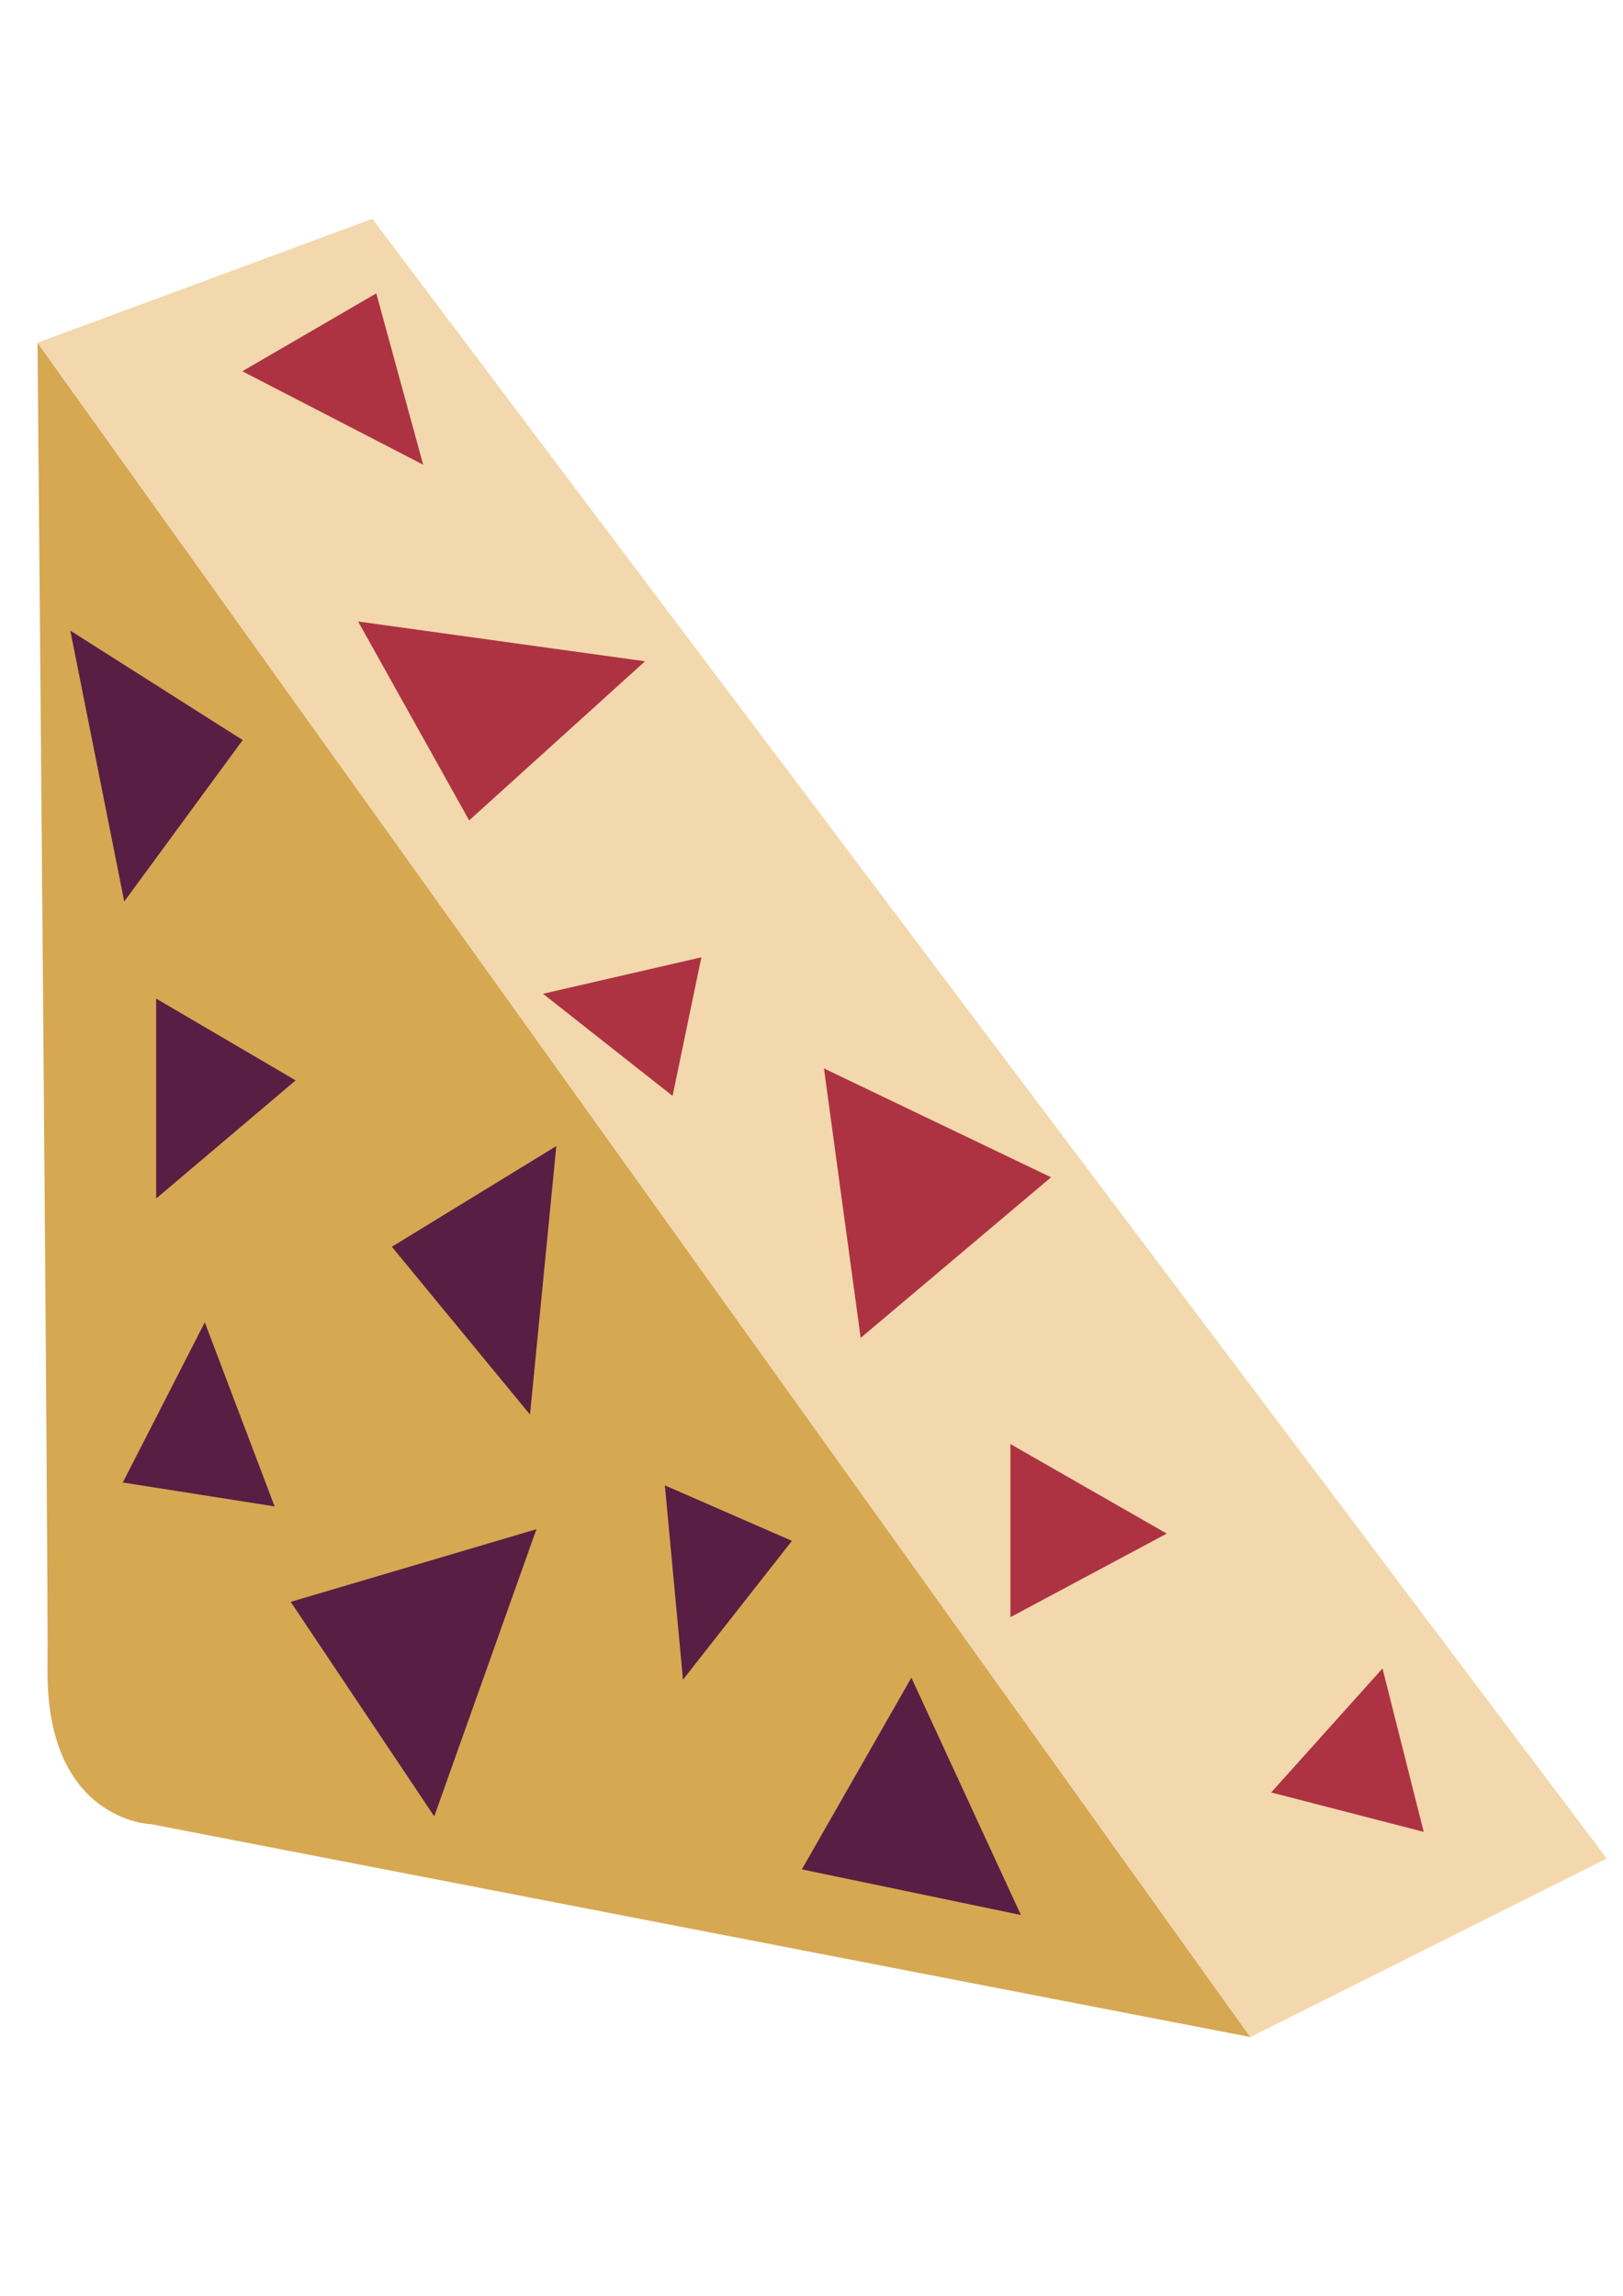 <?xml version="1.0" encoding="UTF-8" standalone="no"?>
<!-- Created with Inkscape (http://www.inkscape.org/) -->

<svg
   xmlns:dc="http://purl.org/dc/elements/1.1/"
   xmlns:cc="http://creativecommons.org/ns#"
   xmlns:rdf="http://www.w3.org/1999/02/22-rdf-syntax-ns#"
   xmlns:svg="http://www.w3.org/2000/svg"
   xmlns="http://www.w3.org/2000/svg"
   xmlns:sodipodi="http://sodipodi.sourceforge.net/DTD/sodipodi-0.dtd"
   xmlns:inkscape="http://www.inkscape.org/namespaces/inkscape"
   width="210mm"
   height="297mm"
   viewBox="0 0 210 297"
   version="1.1"
   id="svg8"
   inkscape:version="0.92.4 (5da689c313, 2019-01-14)"
   sodipodi:docname="logo.svg">
  <defs
     id="defs2">
    <inkscape:perspective
       sodipodi:type="inkscape:persp3d"
       inkscape:vp_x="0 : 148.5 : 1"
       inkscape:vp_y="0 : 1000 : 0"
       inkscape:vp_z="210 : 148.5 : 1"
       inkscape:persp3d-origin="105 : 99 : 1"
       id="perspective831" />
  </defs>
  <sodipodi:namedview
     id="base"
     pagecolor="#ffffff"
     bordercolor="#666666"
     borderopacity="1.0"
     inkscape:pageopacity="0.0"
     inkscape:pageshadow="2"
     inkscape:zoom="0.3535534"
     inkscape:cx="262.35505"
     inkscape:cy="871.59373"
     inkscape:document-units="mm"
     inkscape:current-layer="g861"
     showgrid="false"
     inkscape:window-width="1920"
     inkscape:window-height="986"
     inkscape:window-x="-11"
     inkscape:window-y="-11"
     inkscape:window-maximized="1" />
  <g
     inkscape:label="Layer 1"
     inkscape:groupmode="layer"
     id="layer1">
    <g
       id="g844"
       transform="translate(-5.821)">
      <g
         id="g861"
         transform="matrix(1.106,0,0,1.106,-15.043,-18.566)">
        <path
           style="fill:#d6a852;fill-opacity:1;stroke:none;stroke-width:0.751px;stroke-linecap:butt;stroke-linejoin:miter;stroke-opacity:1"
           d="M 23.252,56.873 165.145,255.054 36.621,230.17 c 0,0 -12.471,-0.279 -12.196,-18.387 C 24.55,203.575 23.252,56.873 23.252,56.873 Z"
           id="path858"
           inkscape:connector-curvature="0"
           sodipodi:nodetypes="cccsc" />
        <path
           style="fill:#f2d8ac;fill-opacity:1;stroke:none;stroke-width:0.751px;stroke-linecap:butt;stroke-linejoin:miter;stroke-opacity:1"
           d="M 23.252,56.873 62.425,42.382 206.831,234.169 l -41.685,20.885 z"
           id="path860"
           inkscape:connector-curvature="0"
           sodipodi:nodetypes="ccccc" />
        <path
           style="fill:#591e43;fill-opacity:1;stroke:none;stroke-width:1.419px;stroke-linecap:butt;stroke-linejoin:miter;stroke-opacity:1"
           d="M 64.706,162.617 83.948,150.839 80.869,182.246 Z"
           id="path862"
           inkscape:connector-curvature="0" />
        <path
           style="fill:#ad3343;fill-opacity:1;stroke:none;stroke-width:1.199px;stroke-linecap:butt;stroke-linejoin:miter;stroke-opacity:1"
           d="m 82.389,133.026 15.16,11.946 3.369,-16.213 z"
           id="path864"
           inkscape:connector-curvature="0" />
        <path
           style="fill:#591e43;fill-opacity:1;stroke:none;stroke-width:2.136px;stroke-linecap:butt;stroke-linejoin:miter;stroke-opacity:1"
           d="m 125.487,213.02 -12.815,22.422 25.629,5.339 z"
           id="path866"
           inkscape:connector-curvature="0"
           sodipodi:nodetypes="cccc" />
        <path
           style="fill:#591e43;fill-opacity:1;stroke:none;stroke-width:1.228px;stroke-linecap:butt;stroke-linejoin:miter;stroke-opacity:1"
           d="m 42.823,171.455 -9.592,18.735 17.761,2.8 z"
           id="path868"
           inkscape:connector-curvature="0" />
        <path
           style="fill:#591e43;fill-opacity:1;stroke:none;stroke-width:1.705px;stroke-linecap:butt;stroke-linejoin:miter;stroke-opacity:1"
           d="M 27.09,90.548 33.399,122.232 47.256,103.35 Z"
           id="path870"
           inkscape:connector-curvature="0" />
        <path
           style="fill:#ad3343;fill-opacity:1;stroke:none;stroke-width:2.245px;stroke-linecap:butt;stroke-linejoin:miter;stroke-opacity:1"
           d="M 60.76,89.482 73.752,112.747 94.324,94.135 Z"
           id="path872"
           inkscape:connector-curvature="0" />
        <path
           style="fill:#591e43;fill-opacity:1;stroke:none;stroke-width:1.516px;stroke-linecap:butt;stroke-linejoin:miter;stroke-opacity:1"
           d="m 96.644,190.525 2.124,22.724 12.743,-16.232 z"
           id="path874"
           inkscape:connector-curvature="0" />
        <path
           style="fill:#ad3343;fill-opacity:1;stroke:none;stroke-width:2.207px;stroke-linecap:butt;stroke-linejoin:miter;stroke-opacity:1"
           d="m 115.258,141.758 4.295,31.518 22.274,-18.786 z"
           id="path876"
           inkscape:connector-curvature="0"
           sodipodi:nodetypes="cccc" />
        <path
           style="fill:#ad3343;fill-opacity:1;stroke:none;stroke-width:1.689px;stroke-linecap:butt;stroke-linejoin:miter;stroke-opacity:1"
           d="M 47.215,60.211 62.885,51.104 68.369,71.141 Z"
           id="path878"
           inkscape:connector-curvature="0" />
        <path
           style="fill:#ad3343;fill-opacity:1;stroke:none;stroke-width:1.32px;stroke-linecap:butt;stroke-linejoin:miter;stroke-opacity:1"
           d="m 180.603,211.94 -13.023,14.505 17.843,4.611 z"
           id="path880"
           inkscape:connector-curvature="0" />
        <path
           style="fill:#591e43;fill-opacity:1;stroke:none;stroke-width:2.151px;stroke-linecap:butt;stroke-linejoin:miter;stroke-opacity:1"
           d="m 37.133,133.589 v 23.388 l 16.318,-13.82 z"
           id="path882"
           inkscape:connector-curvature="0" />
        <path
           style="fill:#591e43;fill-opacity:1;stroke:none;stroke-width:2.165px;stroke-linecap:butt;stroke-linejoin:miter;stroke-opacity:1"
           d="m 81.621,195.654 -28.748,8.499 16.794,25.089 z"
           id="path870-4"
           inkscape:connector-curvature="0"
           sodipodi:nodetypes="cccc" />
        <path
           style="fill:#ad3343;fill-opacity:1;stroke:none;stroke-width:1.524px;stroke-linecap:butt;stroke-linejoin:miter;stroke-opacity:1"
           d="m 137.073,185.693 v 20.249 l 18.291,-9.775 z"
           id="path876-8"
           inkscape:connector-curvature="0" />
      </g>
    </g>
  </g>
</svg>
